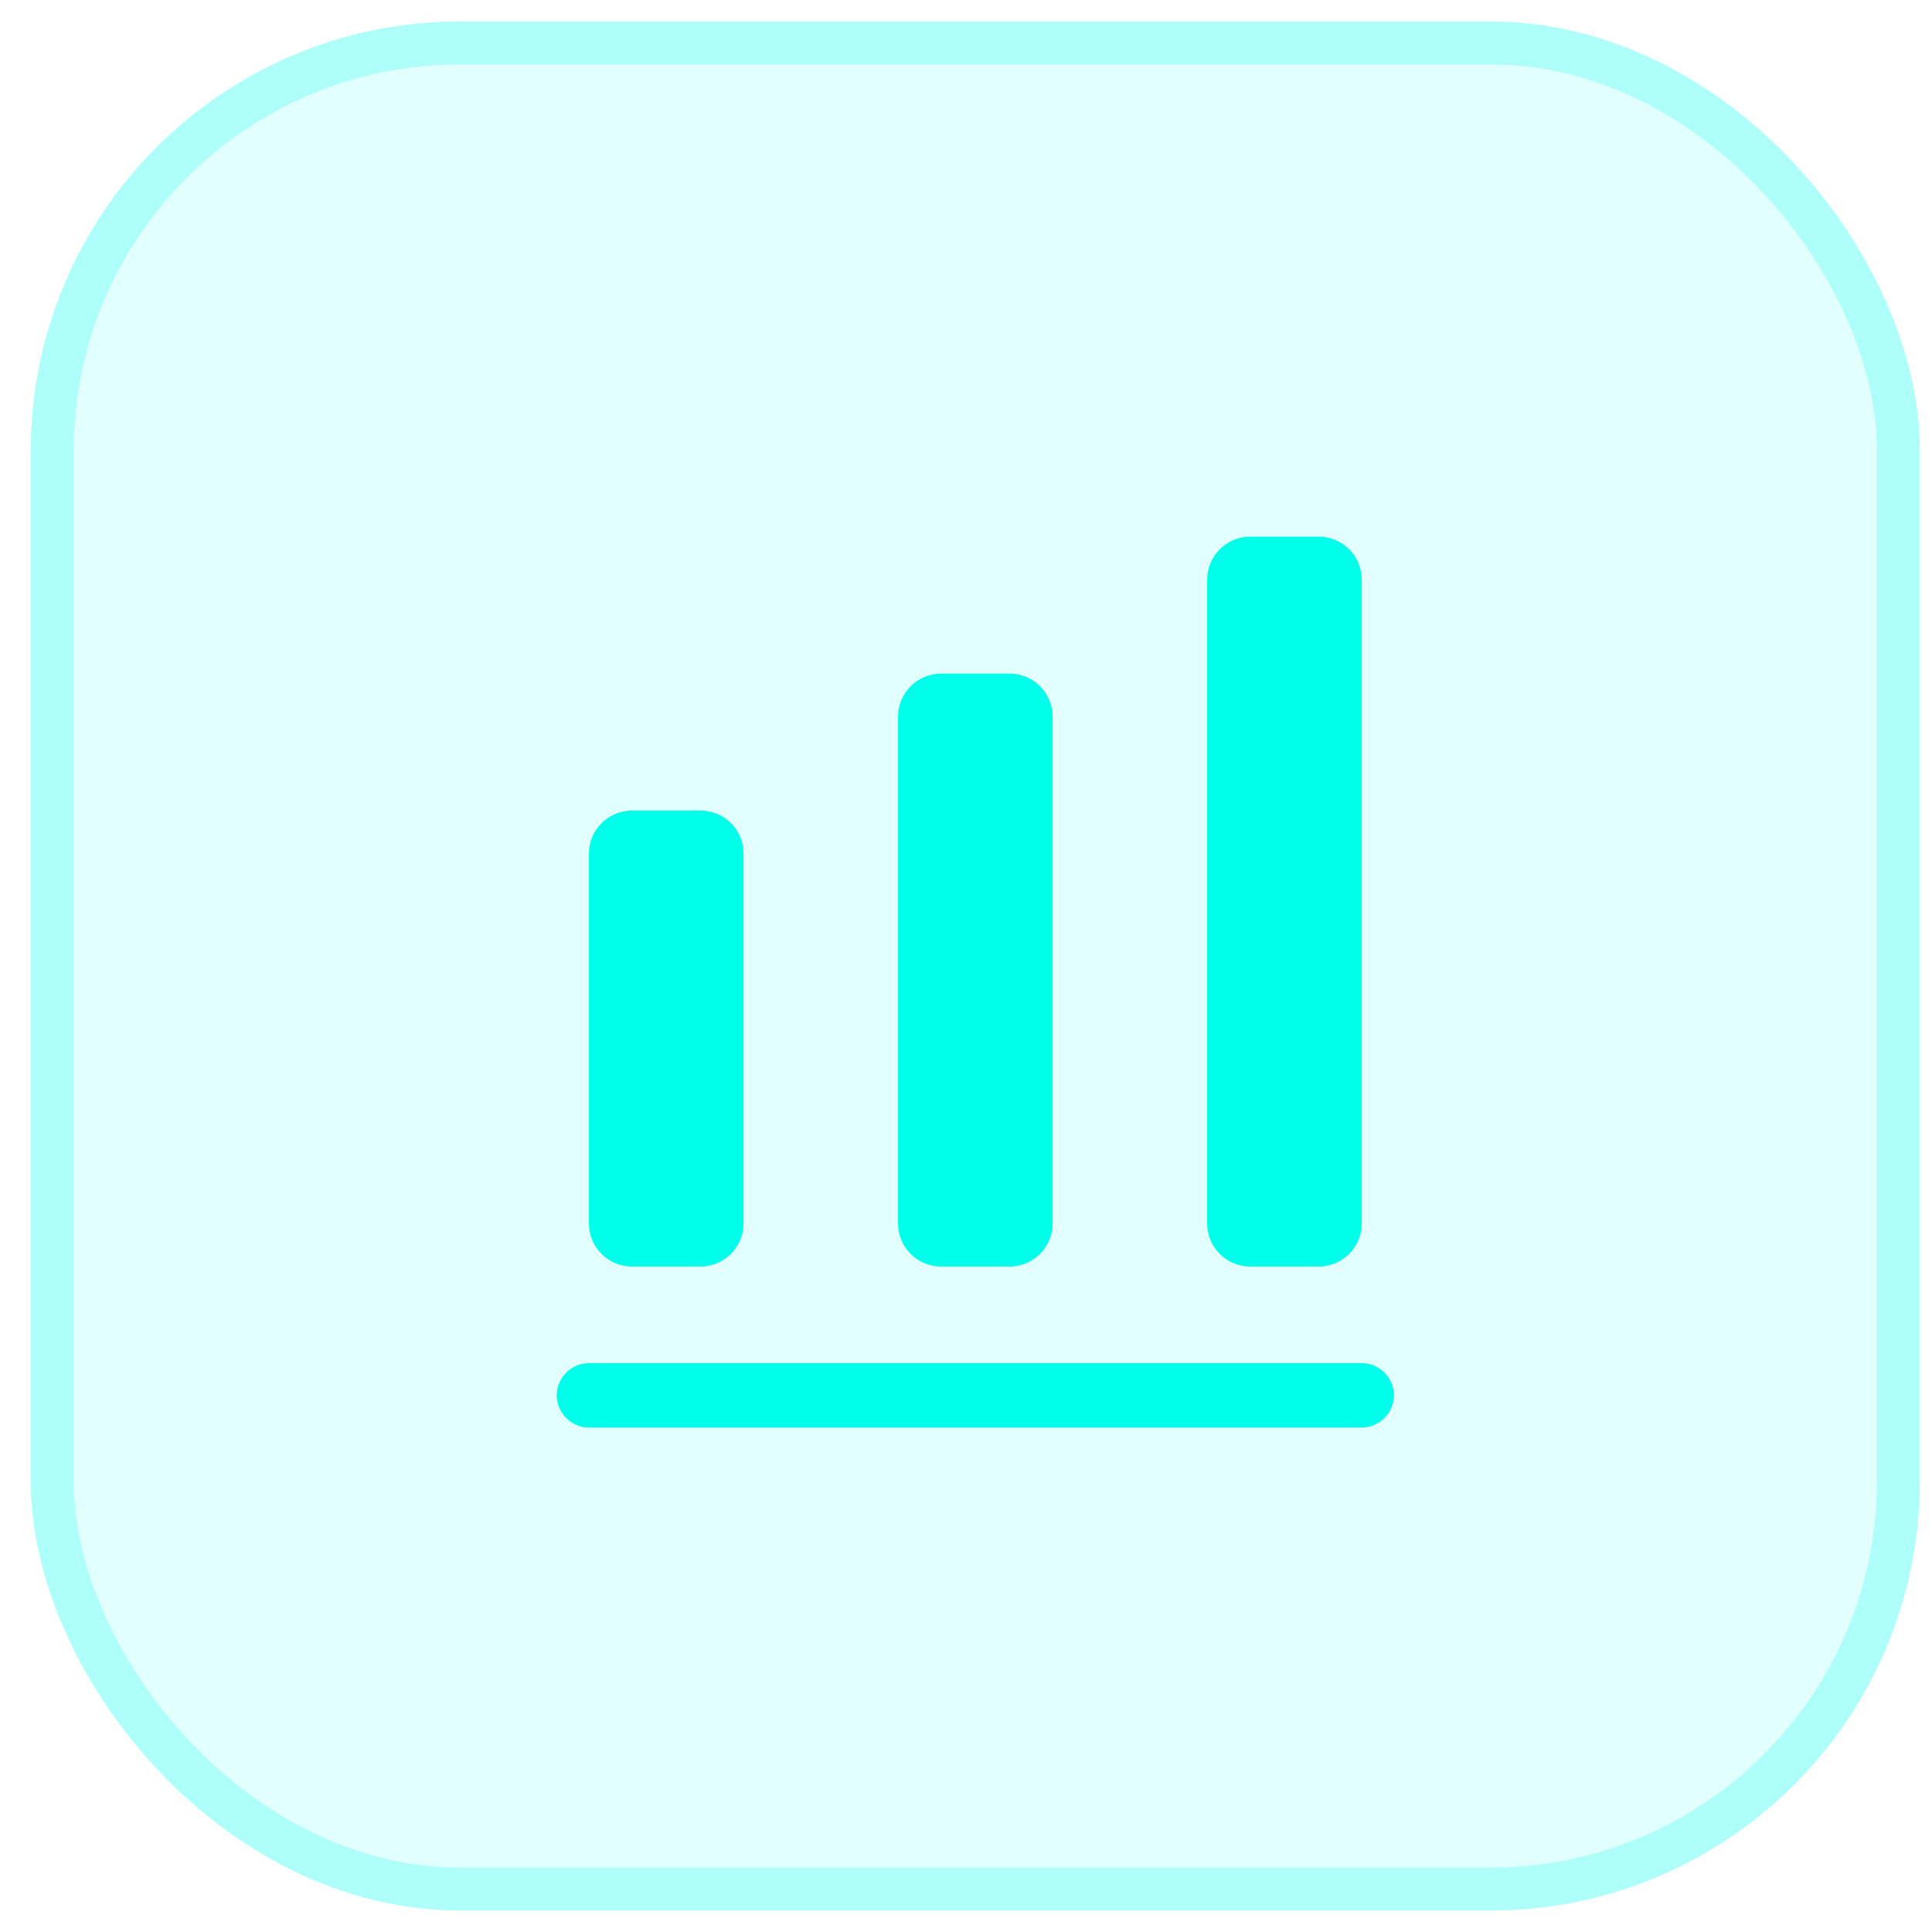 <svg width="45" height="45" viewBox="0 0 45 45" fill="none" xmlns="http://www.w3.org/2000/svg">
<rect x="0.717" y="0.5" width="44" height="44" rx="10" fill="#00FFEB" fill-opacity="0.12"/>
<rect x="1.217" y="1" width="43" height="43" rx="9.5" stroke="#00FFEB" stroke-opacity="0.23"/>
<path d="M31.717 33.25H13.717C13.307 33.25 12.967 32.91 12.967 32.5C12.967 32.09 13.307 31.75 13.717 31.75H31.717C32.127 31.75 32.467 32.09 32.467 32.5C32.467 32.91 32.127 33.25 31.717 33.25Z" fill="#00FFEB"/>
<path d="M16.317 18.88H14.717C14.167 18.88 13.717 19.33 13.717 19.88V28.5C13.717 29.05 14.167 29.5 14.717 29.5H16.317C16.867 29.5 17.317 29.05 17.317 28.5V19.88C17.317 19.32 16.867 18.88 16.317 18.88Z" fill="#00FFEB"/>
<path d="M23.517 15.69H21.917C21.367 15.69 20.917 16.14 20.917 16.69V28.5C20.917 29.05 21.367 29.5 21.917 29.5H23.517C24.067 29.5 24.517 29.05 24.517 28.5V16.69C24.517 16.14 24.067 15.69 23.517 15.69Z" fill="#00FFEB"/>
<path d="M30.717 12.5H29.117C28.567 12.5 28.117 12.95 28.117 13.5V28.5C28.117 29.05 28.567 29.5 29.117 29.5H30.717C31.267 29.5 31.717 29.05 31.717 28.5V13.5C31.717 12.95 31.267 12.5 30.717 12.5Z" fill="#00FFEB"/>
</svg>
